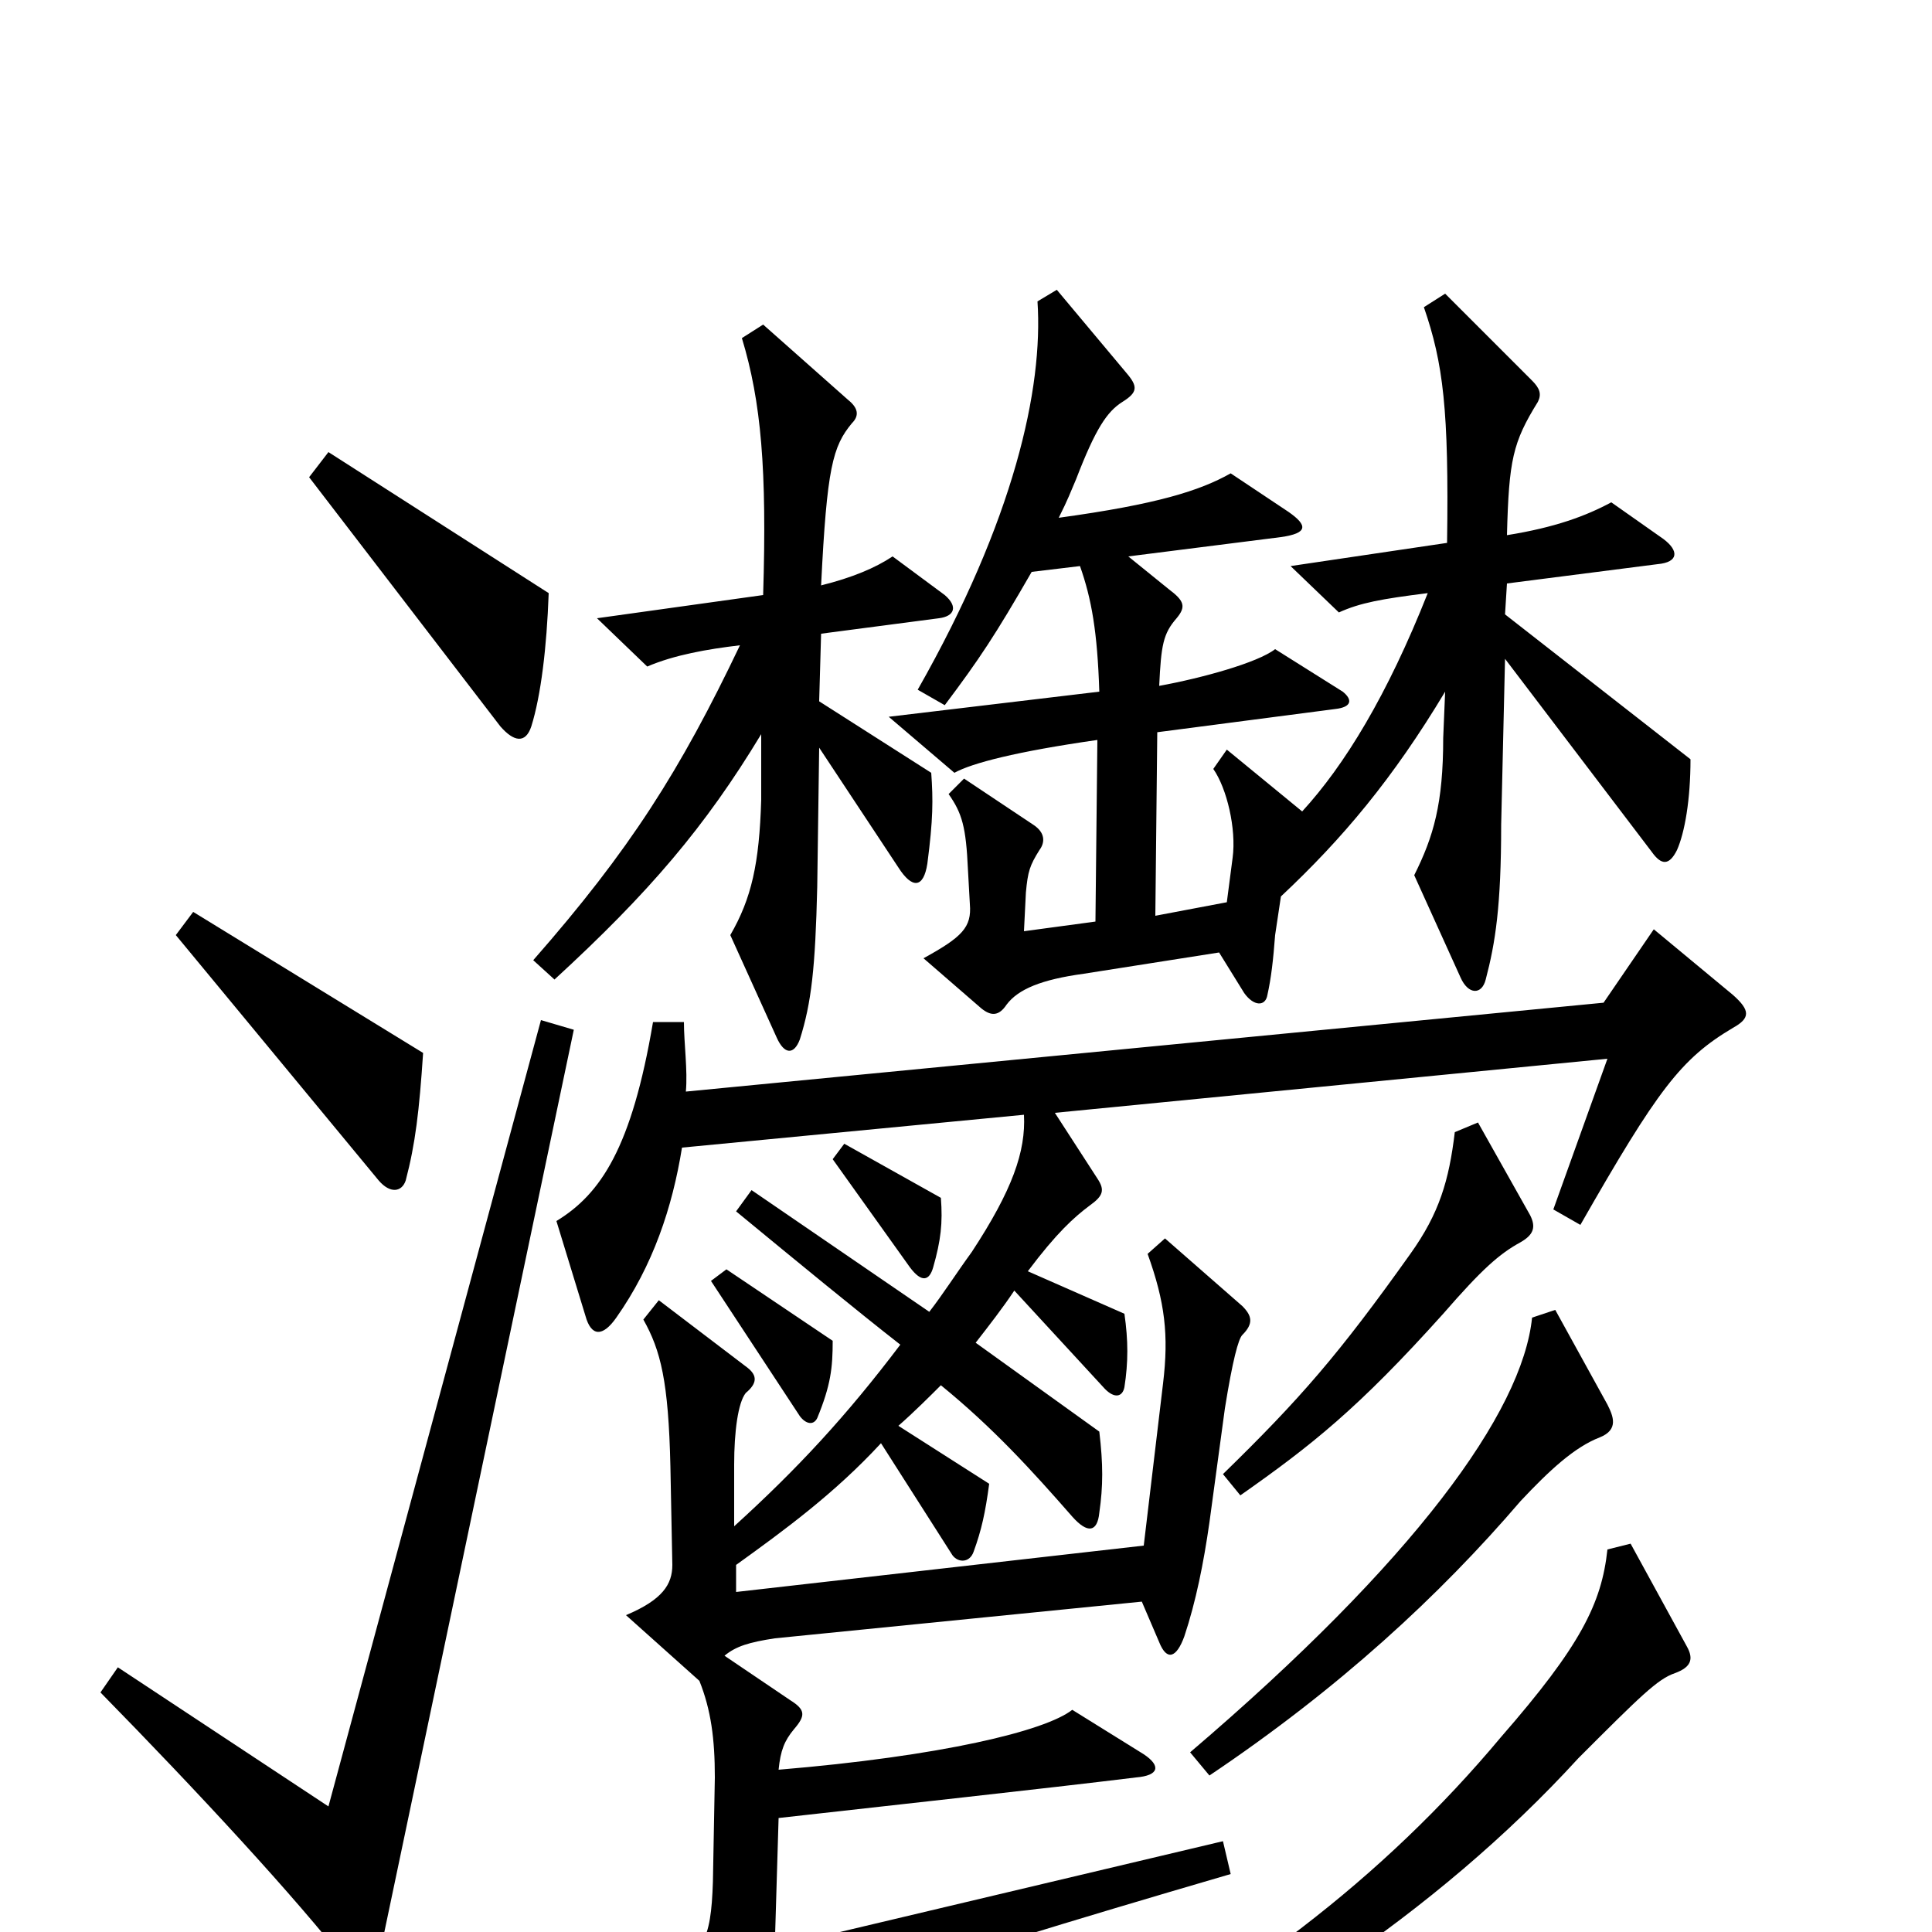 <svg xmlns="http://www.w3.org/2000/svg" viewBox="0 -1000 1000 1000">
	<path fill="#000000" d="M284 -693L170 -766L160 -753L259 -624C266 -616 272 -615 275 -624C280 -640 283 -665 284 -693ZM875 -607L779 -682L780 -698L858 -708C869 -709 869 -715 861 -721L834 -740C821 -733 805 -727 780 -723C781 -762 783 -771 796 -792C798 -796 797 -799 793 -803L748 -848L737 -841C747 -812 750 -788 749 -719L668 -707L693 -683C704 -688 715 -690 739 -693C718 -640 696 -604 674 -580L635 -612L628 -602C635 -592 640 -571 638 -556L635 -533L598 -526L599 -621L691 -633C700 -634 700 -638 695 -642L660 -664C651 -657 622 -649 600 -645C601 -666 602 -672 609 -680C614 -686 613 -689 605 -695L584 -712L663 -722C677 -724 677 -728 667 -735L637 -755C621 -746 599 -739 548 -732C553 -742 554 -745 557 -752C567 -778 573 -787 581 -792C589 -797 589 -800 583 -807L547 -850L537 -844C540 -799 525 -731 475 -643L489 -635C507 -659 515 -671 534 -704L559 -707C565 -690 568 -673 569 -642L460 -629L494 -600C503 -605 526 -611 568 -617L567 -523L530 -518L531 -538C532 -549 533 -552 538 -560C541 -564 541 -569 535 -573L499 -597L491 -589C498 -579 500 -572 501 -550L502 -532C503 -520 498 -515 478 -504L508 -478C513 -474 517 -474 521 -480C527 -488 539 -493 561 -496L631 -507L644 -486C649 -479 655 -479 656 -485C658 -494 659 -503 660 -516L663 -536C695 -566 721 -597 748 -642L747 -618C747 -584 742 -567 732 -547L756 -494C760 -485 767 -485 769 -493C774 -512 777 -531 777 -573L779 -659L855 -559C860 -552 864 -552 868 -560C872 -569 875 -586 875 -607ZM489 -692L462 -712C453 -706 441 -701 425 -697C428 -758 431 -769 441 -781C445 -785 444 -789 439 -793L395 -832L384 -825C394 -792 397 -757 395 -692L309 -680L335 -655C349 -661 366 -664 383 -666C352 -601 326 -560 276 -503L287 -493C336 -538 365 -572 394 -620V-586C393 -553 389 -535 378 -516L402 -463C406 -454 411 -454 414 -462C420 -481 422 -499 423 -541L424 -613L465 -551C472 -540 478 -540 480 -553C483 -576 483 -586 482 -600L424 -637L425 -672L486 -680C494 -681 496 -686 489 -692ZM219 -455L100 -528L91 -516L196 -389C202 -382 208 -383 210 -389C215 -408 217 -425 219 -455ZM487 -380L437 -408L431 -400L471 -344C477 -336 481 -337 483 -344C487 -358 488 -367 487 -380ZM792 -371L765 -419L753 -414C750 -389 745 -372 730 -351C693 -299 673 -276 633 -237L642 -226C679 -252 703 -271 747 -320C767 -343 776 -351 787 -357C794 -361 795 -365 792 -371ZM431 -306L376 -343L368 -337L414 -267C417 -263 421 -262 423 -266C430 -283 431 -292 431 -306ZM897 -468C906 -473 906 -477 897 -485L856 -519L830 -481L355 -435C356 -446 354 -460 354 -471H338C327 -406 311 -382 288 -368L303 -319C306 -308 312 -308 319 -318C338 -345 348 -375 353 -406L530 -423C531 -404 524 -384 503 -352C495 -341 488 -330 481 -321L389 -384L381 -373C415 -345 443 -322 466 -304C438 -267 413 -240 380 -210V-242C380 -259 382 -274 386 -279C392 -284 392 -288 387 -292L341 -327L333 -317C342 -301 346 -285 347 -241L348 -190C348 -180 343 -172 324 -164L362 -130C368 -115 370 -100 370 -80L369 -26C368 5 364 12 341 23L379 52C383 55 388 55 395 51C412 40 459 22 637 -30L633 -47L401 8L403 -59C465 -66 539 -74 588 -80C600 -81 601 -86 592 -92L555 -115C541 -104 487 -91 403 -84C404 -94 406 -99 411 -105C417 -112 417 -115 409 -120L375 -143C381 -148 388 -150 401 -152L591 -171L600 -150C604 -140 609 -142 613 -153C619 -171 623 -191 626 -212L634 -271C638 -296 641 -307 643 -309C649 -315 648 -319 643 -324L603 -359L594 -351C603 -326 605 -309 602 -284L592 -200L381 -176V-190C406 -208 432 -227 456 -253L493 -195C496 -191 502 -191 504 -197C508 -208 510 -217 512 -232L465 -262C473 -269 482 -278 487 -283C514 -261 534 -239 555 -215C563 -206 568 -207 569 -217C571 -231 571 -242 569 -259L505 -305C512 -314 519 -323 525 -332L572 -281C577 -276 581 -277 582 -282C584 -295 584 -306 582 -320L532 -342C547 -362 556 -370 564 -376C571 -381 572 -384 568 -390L546 -424L832 -452L804 -374L818 -366C858 -436 870 -452 897 -468ZM297 -467L280 -472L170 -65L61 -137L52 -124C102 -73 153 -18 181 18C188 26 194 25 196 14ZM832 -273L805 -322L793 -318C788 -269 732 -192 616 -93L626 -81C693 -126 745 -174 787 -223C802 -239 815 -251 828 -256C838 -260 835 -267 832 -273ZM873 -148L844 -201L832 -198C829 -170 818 -148 777 -101C716 -28 640 30 543 79L551 94C644 55 743 -9 817 -90C849 -122 858 -131 867 -134C875 -137 877 -141 873 -148Z"/>
</svg>